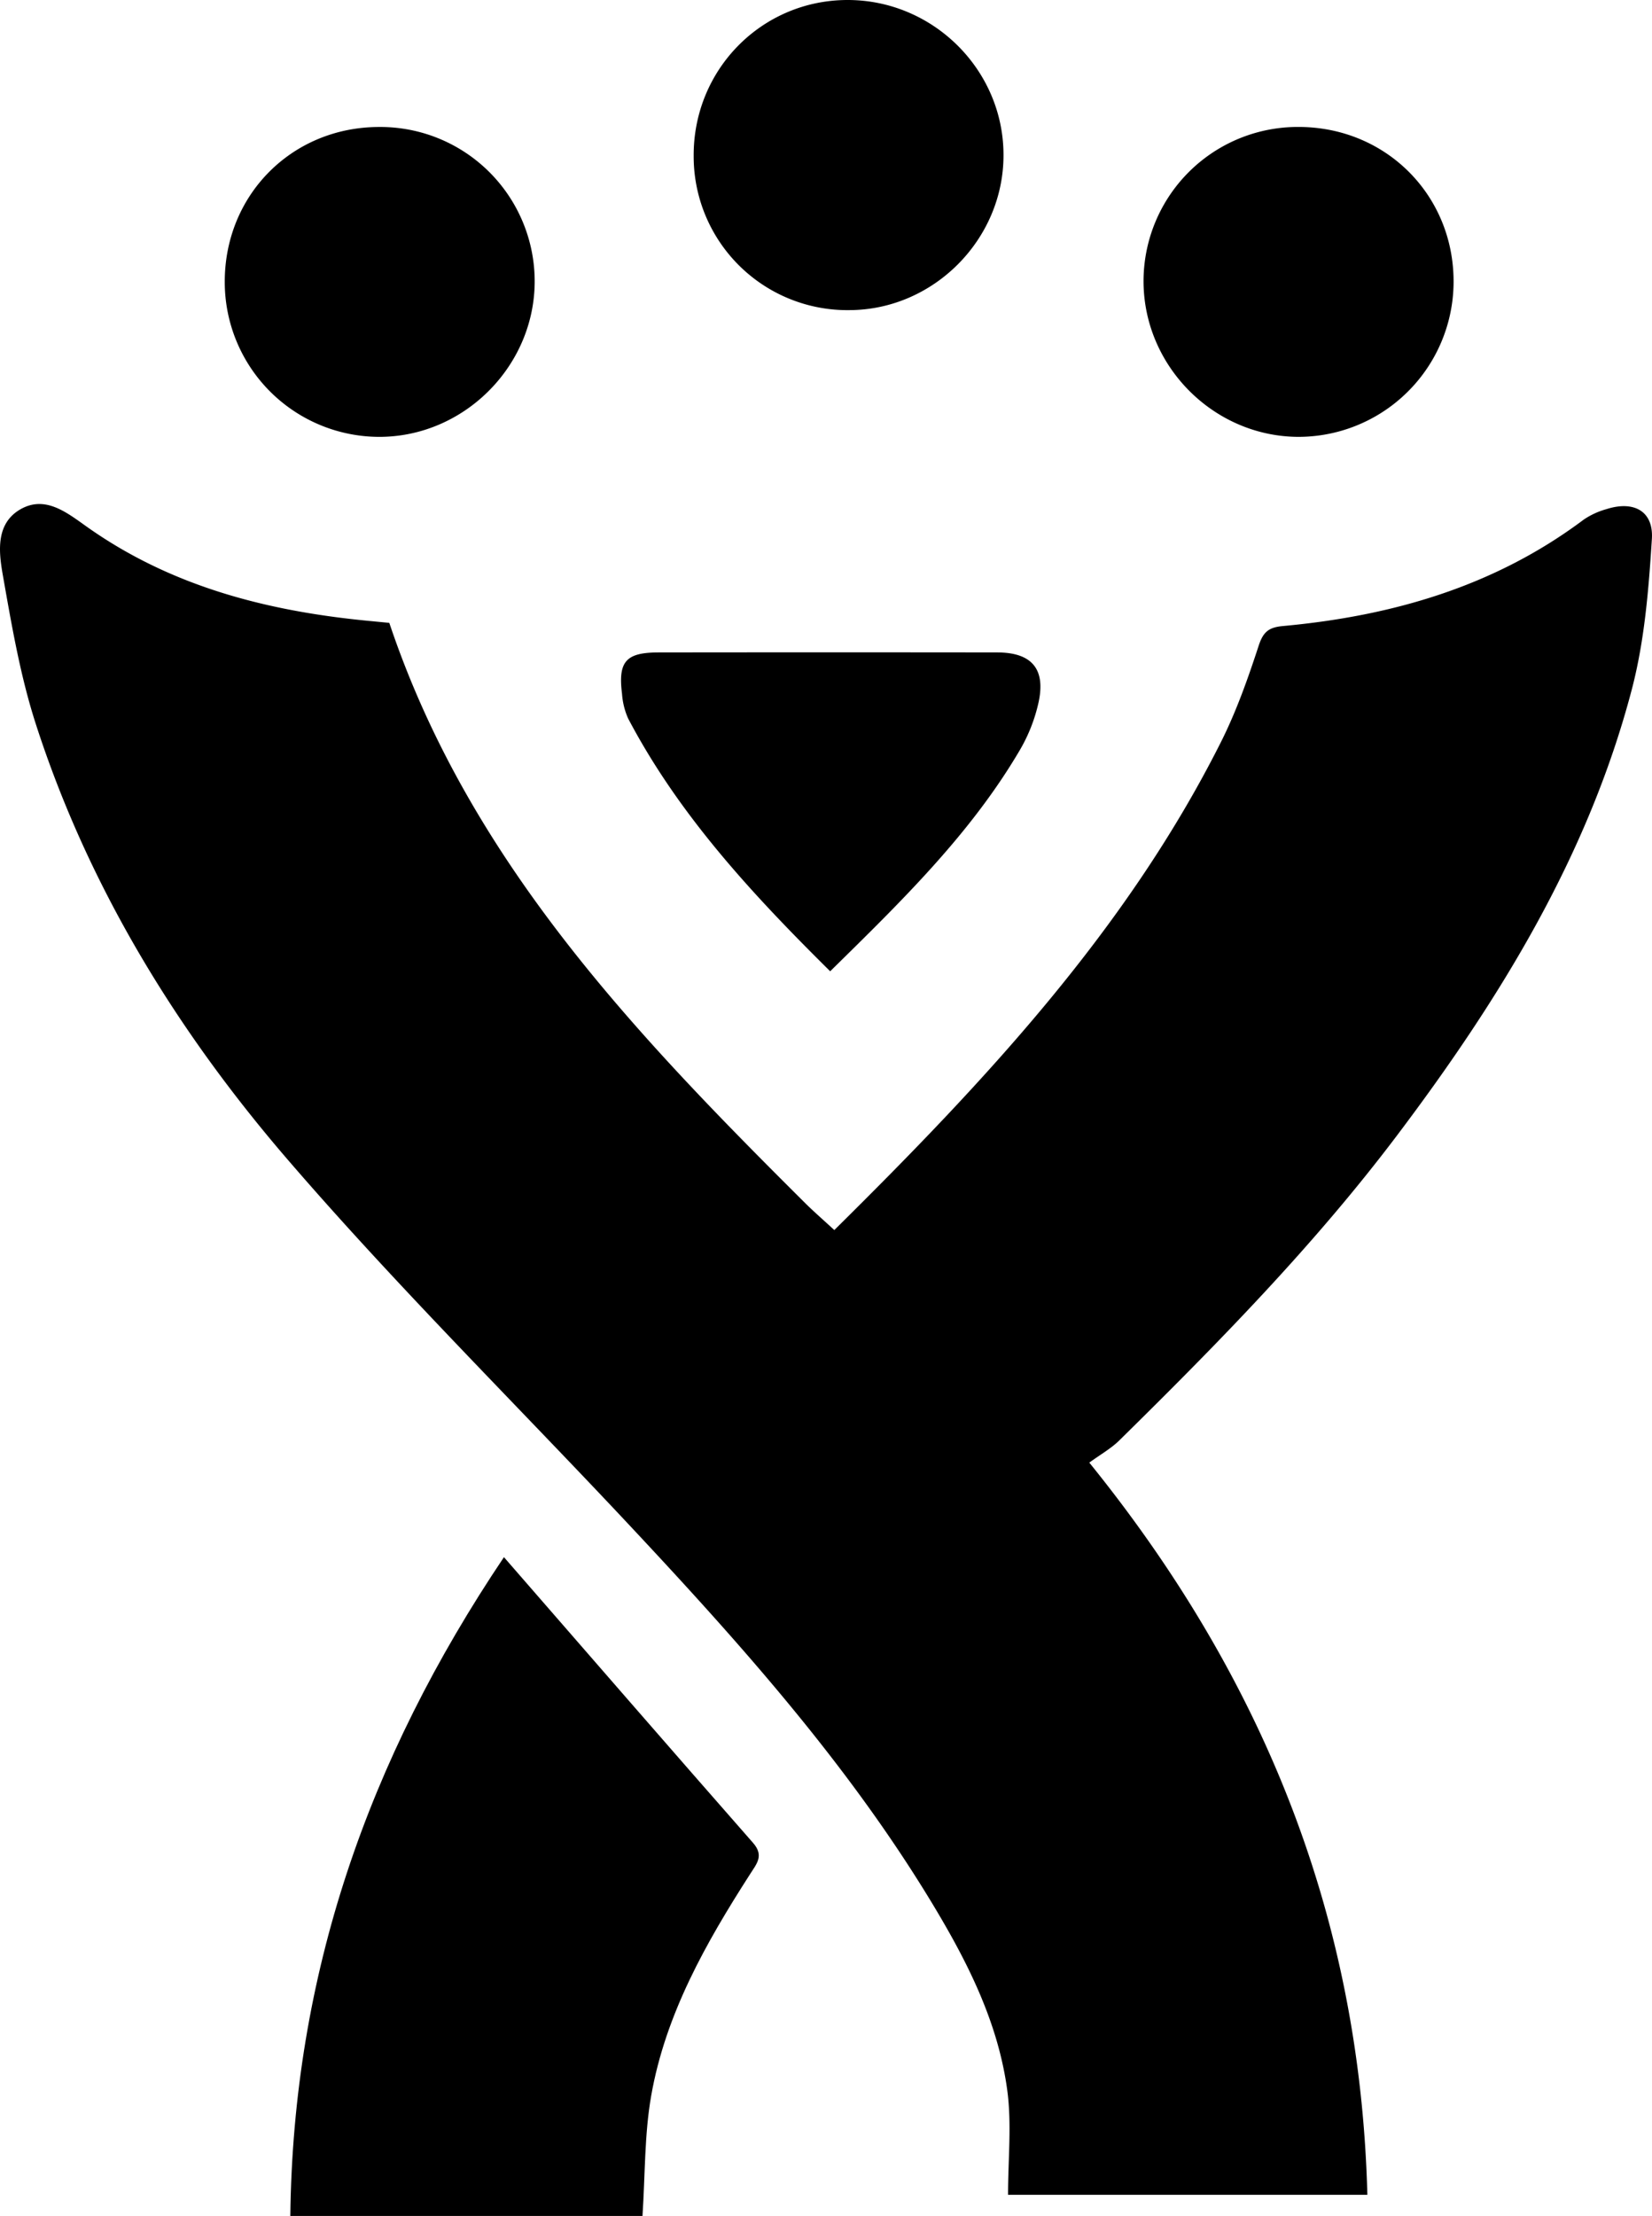 <svg xmlns="http://www.w3.org/2000/svg" viewBox="0 0 526.7 706.19"><title>jira</title><g id="Layer_2" data-name="Layer 2"><g id="Layer_1-2" data-name="Layer 1"><path d="M512.25,162.23a24.71,24.71,0,0,0-7.32,3.36c-28.44,21.32-61.1,30.72-95.91,33.92-4.45.41-6.26,1.8-7.71,6.23-3.44,10.51-7.16,21.06-12.13,30.91C359,296.59,313.84,344.72,266,392c-3.45-3.19-6.31-5.66-9-8.31-54.51-54.2-107.5-109.51-132.88-185.19L119,198c-32.79-3-64-10.76-91.38-30.18-6.44-4.57-13.38-10.16-21.39-5.35C-1.43,167.11-.38,176,.9,183.28c2.81,15.93,5.55,32.06,10.5,47.4,16.88,52.3,45.37,98.48,81,139.66C126,409.23,162.56,445.55,197.81,483,234,521.55,269.43,560.75,297,606.24c11.27,18.61,21.17,38,24.13,59.82,1.47,10.82.26,22,.26,33.39H435.95c-2.28-87.76-32.69-164.18-88.65-233.34,3.5-2.56,6.91-4.46,9.59-7.1,31.3-30.8,62.06-62.1,88.58-97.25,32.66-43.28,60.87-89.05,74.78-142,4.07-15.51,5.39-31.9,6.41-48C527.23,162.84,520.85,159.49,512.25,162.23Z"/><path d="M160.67,496.24C117.12,561,93.45,629.64,92.56,706.19H204.84c.87-13.15.6-25.94,2.77-38.29,4.58-26.05,17.45-48.73,31.56-70.69,2-3.18,4.53-5.81.93-9.91C213.85,557.41,187.78,527.37,160.67,496.24Z"/><path d="M200.28,229c16.21,30.78,39.48,55.87,64.4,80.53,22.6-22.22,44.75-43.69,60.54-70.61a52.39,52.39,0,0,0,5.88-15c2.36-10.71-2.15-15.94-13-16q-54-.07-108.08,0c-10.49,0-13,2.88-11.7,13.23A23.22,23.22,0,0,0,200.28,229Z"/><path d="M413.87,139.22a49.5,49.5,0,0,0,49.57-49.5c0-27.66-21.7-49.29-49.48-49.26A49.17,49.17,0,0,0,364.59,90C364.82,116.89,387.06,139.08,413.87,139.22Z"/><path d="M270.94,98.83c26.73-.14,49-22.51,49-49.34C320,22.33,297.56,0,270.25,0S221,22.11,221.16,49.78A49,49,0,0,0,270.94,98.83Z"/><path d="M120.6,139.22c27.08.19,49.78-22.31,49.87-49.43a49.21,49.21,0,0,0-49.65-49.32C93.06,40.51,71.54,62.18,71.66,90A49.34,49.34,0,0,0,120.6,139.22Z"/></g></g></svg>